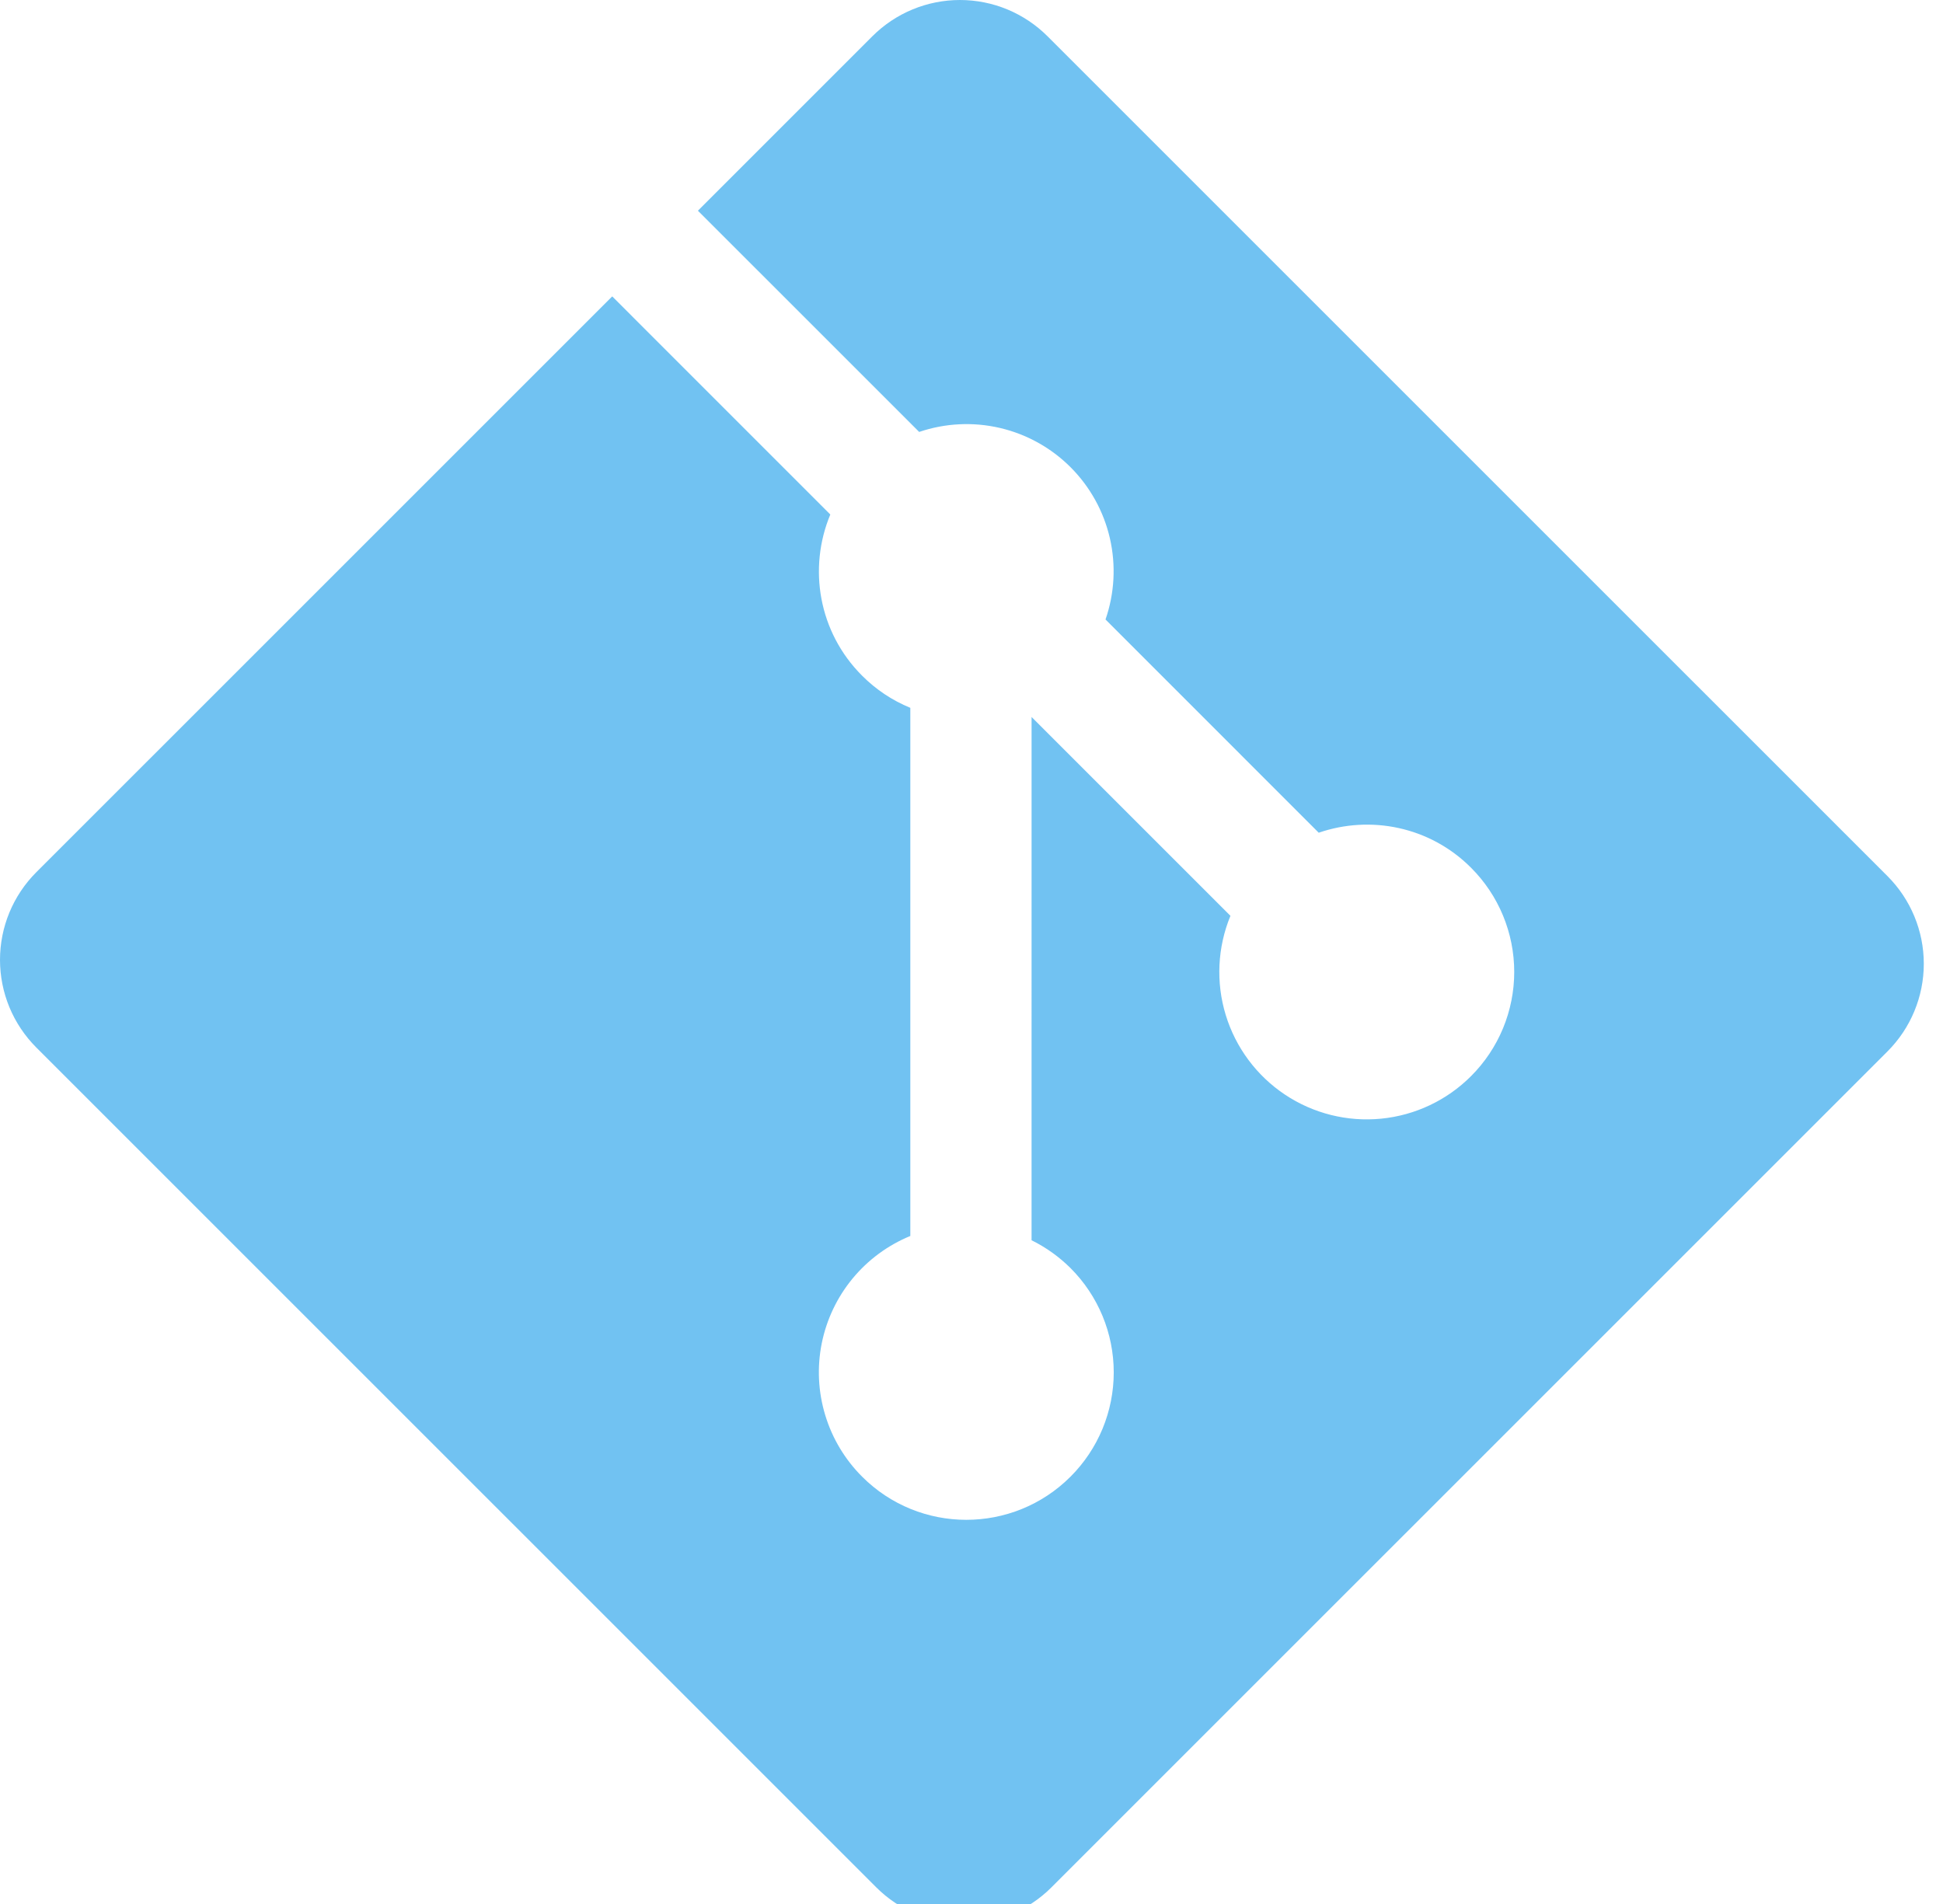 <svg width="101" height="99" viewBox="0 0 101 99" fill="none" xmlns="http://www.w3.org/2000/svg">
<path d="M98.115 45.546L54.453 1.887C53.855 1.289 53.145 0.814 52.364 0.49C51.583 0.167 50.745 0 49.899 0C49.053 0 48.216 0.167 47.435 0.49C46.653 0.814 45.943 1.289 45.345 1.887L36.279 10.954L47.78 22.454C49.132 21.995 50.586 21.923 51.977 22.247C53.367 22.571 54.639 23.278 55.649 24.288C56.664 25.304 57.373 26.585 57.694 27.985C58.015 29.385 57.936 30.847 57.466 32.204L68.549 43.289C71.231 42.365 74.325 42.963 76.466 45.108C77.178 45.819 77.743 46.664 78.128 47.593C78.513 48.523 78.712 49.52 78.712 50.526C78.712 51.532 78.513 52.529 78.128 53.459C77.743 54.388 77.178 55.233 76.466 55.944C75.214 57.198 73.566 57.979 71.802 58.154C70.039 58.329 68.27 57.888 66.795 56.905C65.321 55.922 64.232 54.459 63.715 52.764C63.198 51.069 63.285 49.248 63.96 47.609L53.623 37.273L53.622 64.475C54.372 64.845 55.056 65.335 55.649 65.924C56.361 66.636 56.925 67.481 57.311 68.41C57.696 69.34 57.894 70.337 57.894 71.343C57.894 72.35 57.696 73.347 57.311 74.276C56.925 75.206 56.361 76.051 55.649 76.763C52.655 79.757 47.802 79.757 44.812 76.763C43.919 75.87 43.26 74.771 42.895 73.562C42.529 72.354 42.467 71.074 42.715 69.836C42.964 68.598 43.514 67.44 44.317 66.466C45.12 65.492 46.152 64.732 47.32 64.252V36.797C46.381 36.413 45.528 35.844 44.812 35.124C42.544 32.859 41.999 29.532 43.161 26.747L31.824 15.408L1.887 45.343C1.289 45.941 0.814 46.652 0.49 47.433C0.167 48.215 0 49.053 0 49.898C0 50.745 0.167 51.582 0.49 52.364C0.814 53.145 1.289 53.856 1.887 54.454L45.549 98.114C46.757 99.322 48.395 100 50.103 100C51.811 100 53.449 99.322 54.657 98.114L98.115 54.657C99.323 53.449 100.002 51.81 100.002 50.102C100.002 48.393 99.323 46.755 98.115 45.546Z" fill="#71C2F2"/>
</svg>
